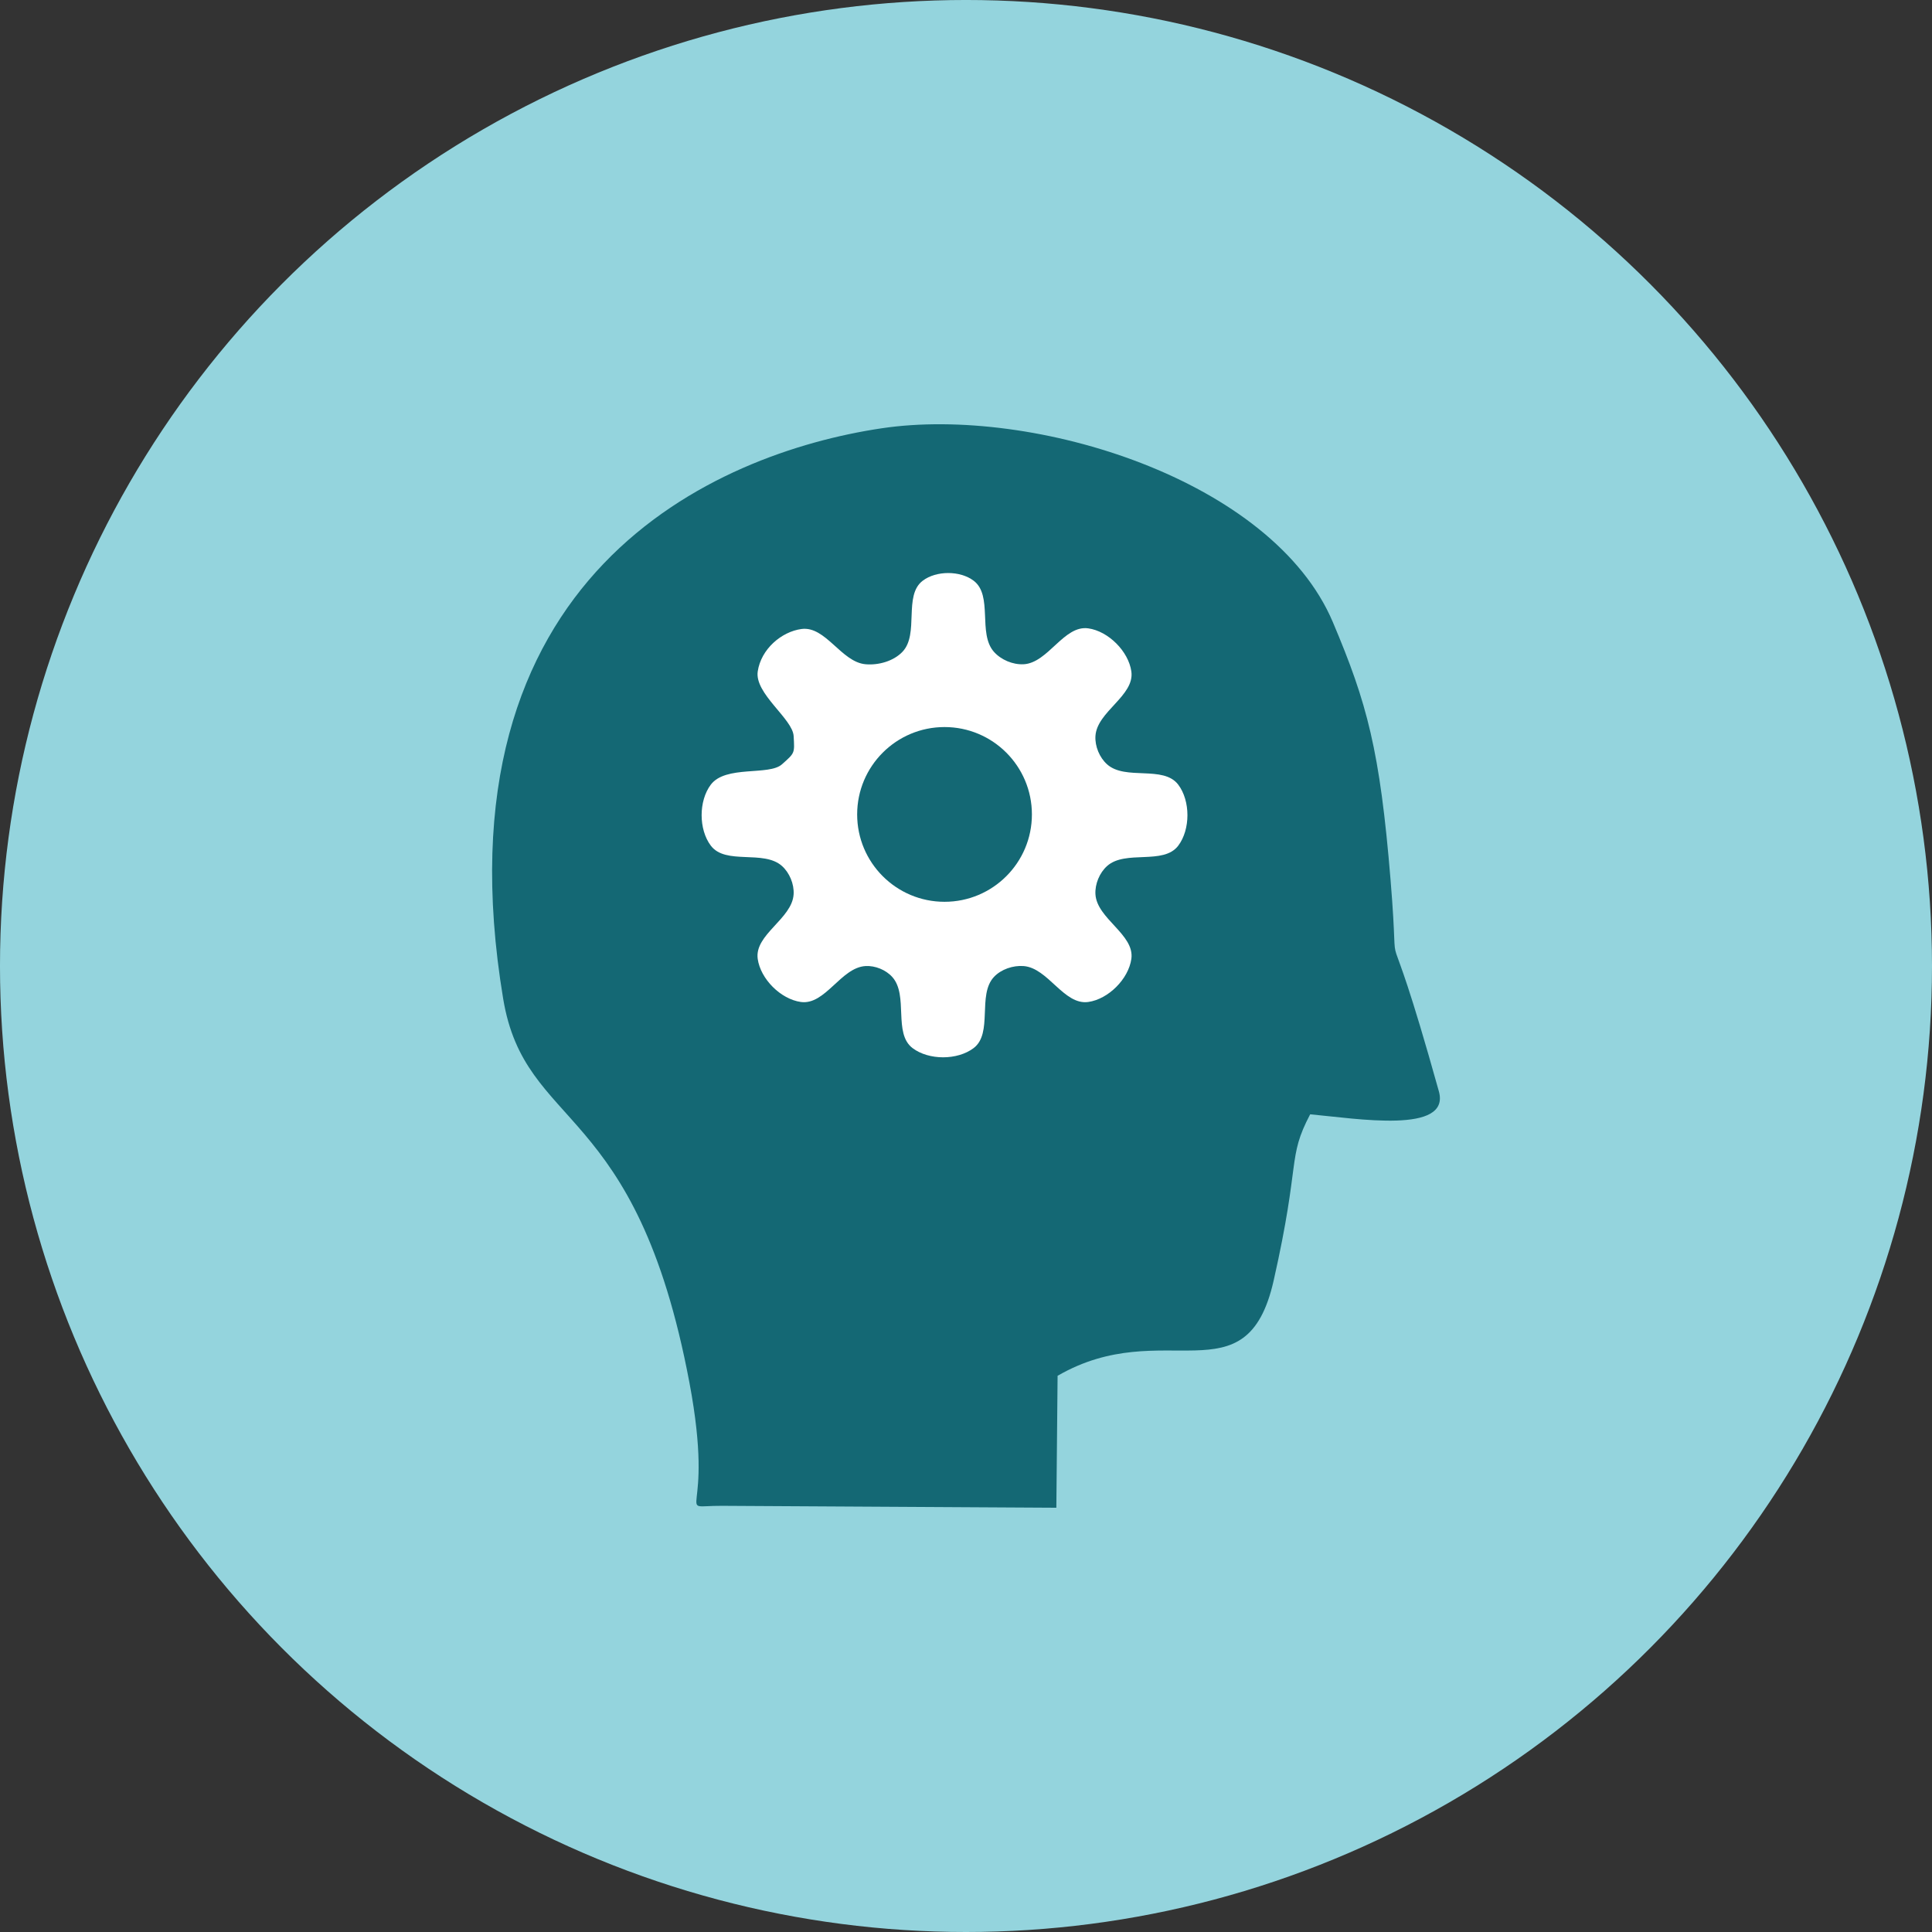 <?xml version="1.0" encoding="UTF-8" standalone="no"?>
<!-- Created with Inkscape (http://www.inkscape.org/) -->

<svg
   xmlns:dc="http://purl.org/dc/elements/1.1/"
   xmlns:cc="http://creativecommons.org/ns#"
   xmlns:rdf="http://www.w3.org/1999/02/22-rdf-syntax-ns#"
   xmlns:svg="http://www.w3.org/2000/svg"
   xmlns="http://www.w3.org/2000/svg"
   xmlns:sodipodi="http://sodipodi.sourceforge.net/DTD/sodipodi-0.dtd"
   xmlns:inkscape="http://www.inkscape.org/namespaces/inkscape"
   width="195.833mm"
   height="195.833mm"
   viewBox="0 0 195.833 195.833"
   version="1.1"
   id="svg6743"
   sodipodi:docname="startStudy2_icon_levels.svg"
   inkscape:version="0.92.3 (2405546, 2018-03-11)">
  <rect x="0" y="0" width="195.833" height="195.833" fill="#333333" stroke="none"/>
  <defs
     id="defs6737" />
  <sodipodi:namedview
     id="base"
     pagecolor="#ffffff"
     bordercolor="#666666"
     borderopacity="1.0"
     inkscape:pageopacity="0.0"
     inkscape:pageshadow="2"
     inkscape:zoom="0.49497475"
     inkscape:cx="488.894"
     inkscape:cy="426.71838"
     inkscape:document-units="mm"
     inkscape:current-layer="g821"
     showgrid="false"
     inkscape:window-width="1260"
     inkscape:window-height="985"
     inkscape:window-x="642"
     inkscape:window-y="0"
     inkscape:window-maximized="0"
     fit-margin-top="0"
     fit-margin-left="0"
     fit-margin-right="0"
     fit-margin-bottom="0" />
  <g
     inkscape:label="Layer 1"
     inkscape:groupmode="layer"
     id="layer1"
     transform="translate(-9.429,-49.405)">
    <g
       id="g878">
      <g
         transform="matrix(1.06,0,0,1,-3.076,20.187)"
         style="fill:#008000;stroke:#000000"
         id="g9367-7" />
      <g
         id="g821"
         transform="translate(1.441,-0.23)">
        <g
           id="g825">
          <circle
             inkscape:export-ydpi="96"
             inkscape:export-xdpi="96"
             r="97.917"
             cy="147.551"
             cx="105.904"
             id="path1401"
             style="opacity:1;fill:#94d4dd;fill-opacity:1;stroke:none;stroke-width:1.123;stroke-miterlimit:4;stroke-dasharray:none;stroke-opacity:1" />
        </g>
        <g
           id="g834"
           transform="translate(-36.252,13.802)">
          <path
             sodipodi:nodetypes="ssssszsczccs"
             inkscape:connector-curvature="0"
             id="path2206"
             d="m 117.437,188.467 c -5.121,-0.029 -0.643,1.717 -3.31,-12.46 C 108.727,147.296 97.477,150.527 95.243,137.069 88.098,94.034 116.767,81.758 133.596,79.247 c 15.448,-2.305 39.642,5.214 45.752,19.663 3.47,8.208 4.763,12.973 5.841,26.088 1.078,13.115 -1.138,-0.163 4.897,21.448 1.221,4.37 -8.331,2.769 -13.044,2.336 -2.354,4.491 -0.935,4.616 -3.701,16.854 -2.766,12.238 -11.151,3.425 -21.901,9.652 l -0.126,13.374 z"
             style="fill:#146874;fill-opacity:1;stroke:none;stroke-width:0.273px;stroke-linecap:butt;stroke-linejoin:miter;stroke-opacity:1" />
          <g
             style="stroke:none"
             transform="matrix(2.621,0,0,2.621,-155.726,-17.917)"
             id="g844">
            <path
               style="fill:#ffffff;stroke:none;stroke-width:0.196;stroke-linecap:butt;stroke-linejoin:miter;stroke-miterlimit:4;stroke-dasharray:none;stroke-opacity:1"
               d="m 115.879,46.197 c 0.952,-0.052 1.556,-1.522 2.501,-1.389 0.778,0.109 1.558,0.889 1.667,1.667 0.132,0.944 -1.335,1.549 -1.389,2.501 -0.023,0.393 0.158,0.83 0.452,1.092 0.712,0.635 2.177,0.025 2.751,0.786 0.473,0.627 0.473,1.73 0,2.358 -0.574,0.761 -2.039,0.151 -2.751,0.786 -0.294,0.262 -0.474,0.698 -0.452,1.091 0.055,0.952 1.522,1.557 1.389,2.501 -0.109,0.778 -0.889,1.558 -1.667,1.667 -0.944,0.132 -1.55,-1.316 -2.501,-1.389 -0.406,-0.031 -0.87,0.124 -1.148,0.423 -0.649,0.699 -0.025,2.177 -0.786,2.751 -0.627,0.473 -1.73,0.473 -2.358,0 -0.761,-0.574 -0.149,-2.041 -0.786,-2.751 -0.249,-0.278 -0.664,-0.445 -1.036,-0.423 -0.952,0.057 -1.556,1.522 -2.501,1.389 -0.778,-0.109 -1.558,-0.889 -1.667,-1.667 -0.132,-0.944 1.335,-1.549 1.389,-2.501 0.022,-0.393 -0.158,-0.829 -0.452,-1.092 -0.712,-0.635 -2.177,-0.025 -2.751,-0.786 -0.473,-0.627 -0.473,-1.73 0,-2.358 0.574,-0.761 2.248,-0.337 2.751,-0.786 0.503,-0.448 0.491,-0.419 0.453,-1.092 -0.038,-0.673 -1.517,-1.64 -1.389,-2.501 0.127,-0.86 0.914,-1.537 1.693,-1.641 0.933,-0.125 1.537,1.279 2.475,1.363 0.501,0.045 1.082,-0.118 1.429,-0.481 0.658,-0.69 0.025,-2.177 0.786,-2.751 0.523,-0.394 1.442,-0.394 1.965,0 0.761,0.574 0.153,2.038 0.786,2.751 0.275,0.31 0.733,0.504 1.147,0.481 z"
               id="path2300"
               inkscape:connector-curvature="0"
               sodipodi:nodetypes="sssssssssssssssssssssssszzsssssss" />
            <circle
               style="opacity:1;fill:#146874;fill-opacity:1;stroke:none;stroke-width:0.786;stroke-miterlimit:4;stroke-dasharray:none;stroke-opacity:1"
               id="path2302"
               cx="112.822"
               cy="52.004"
               r="3.379" />
          </g>
        </g>
      </g>
    </g>
  </g>
</svg>
